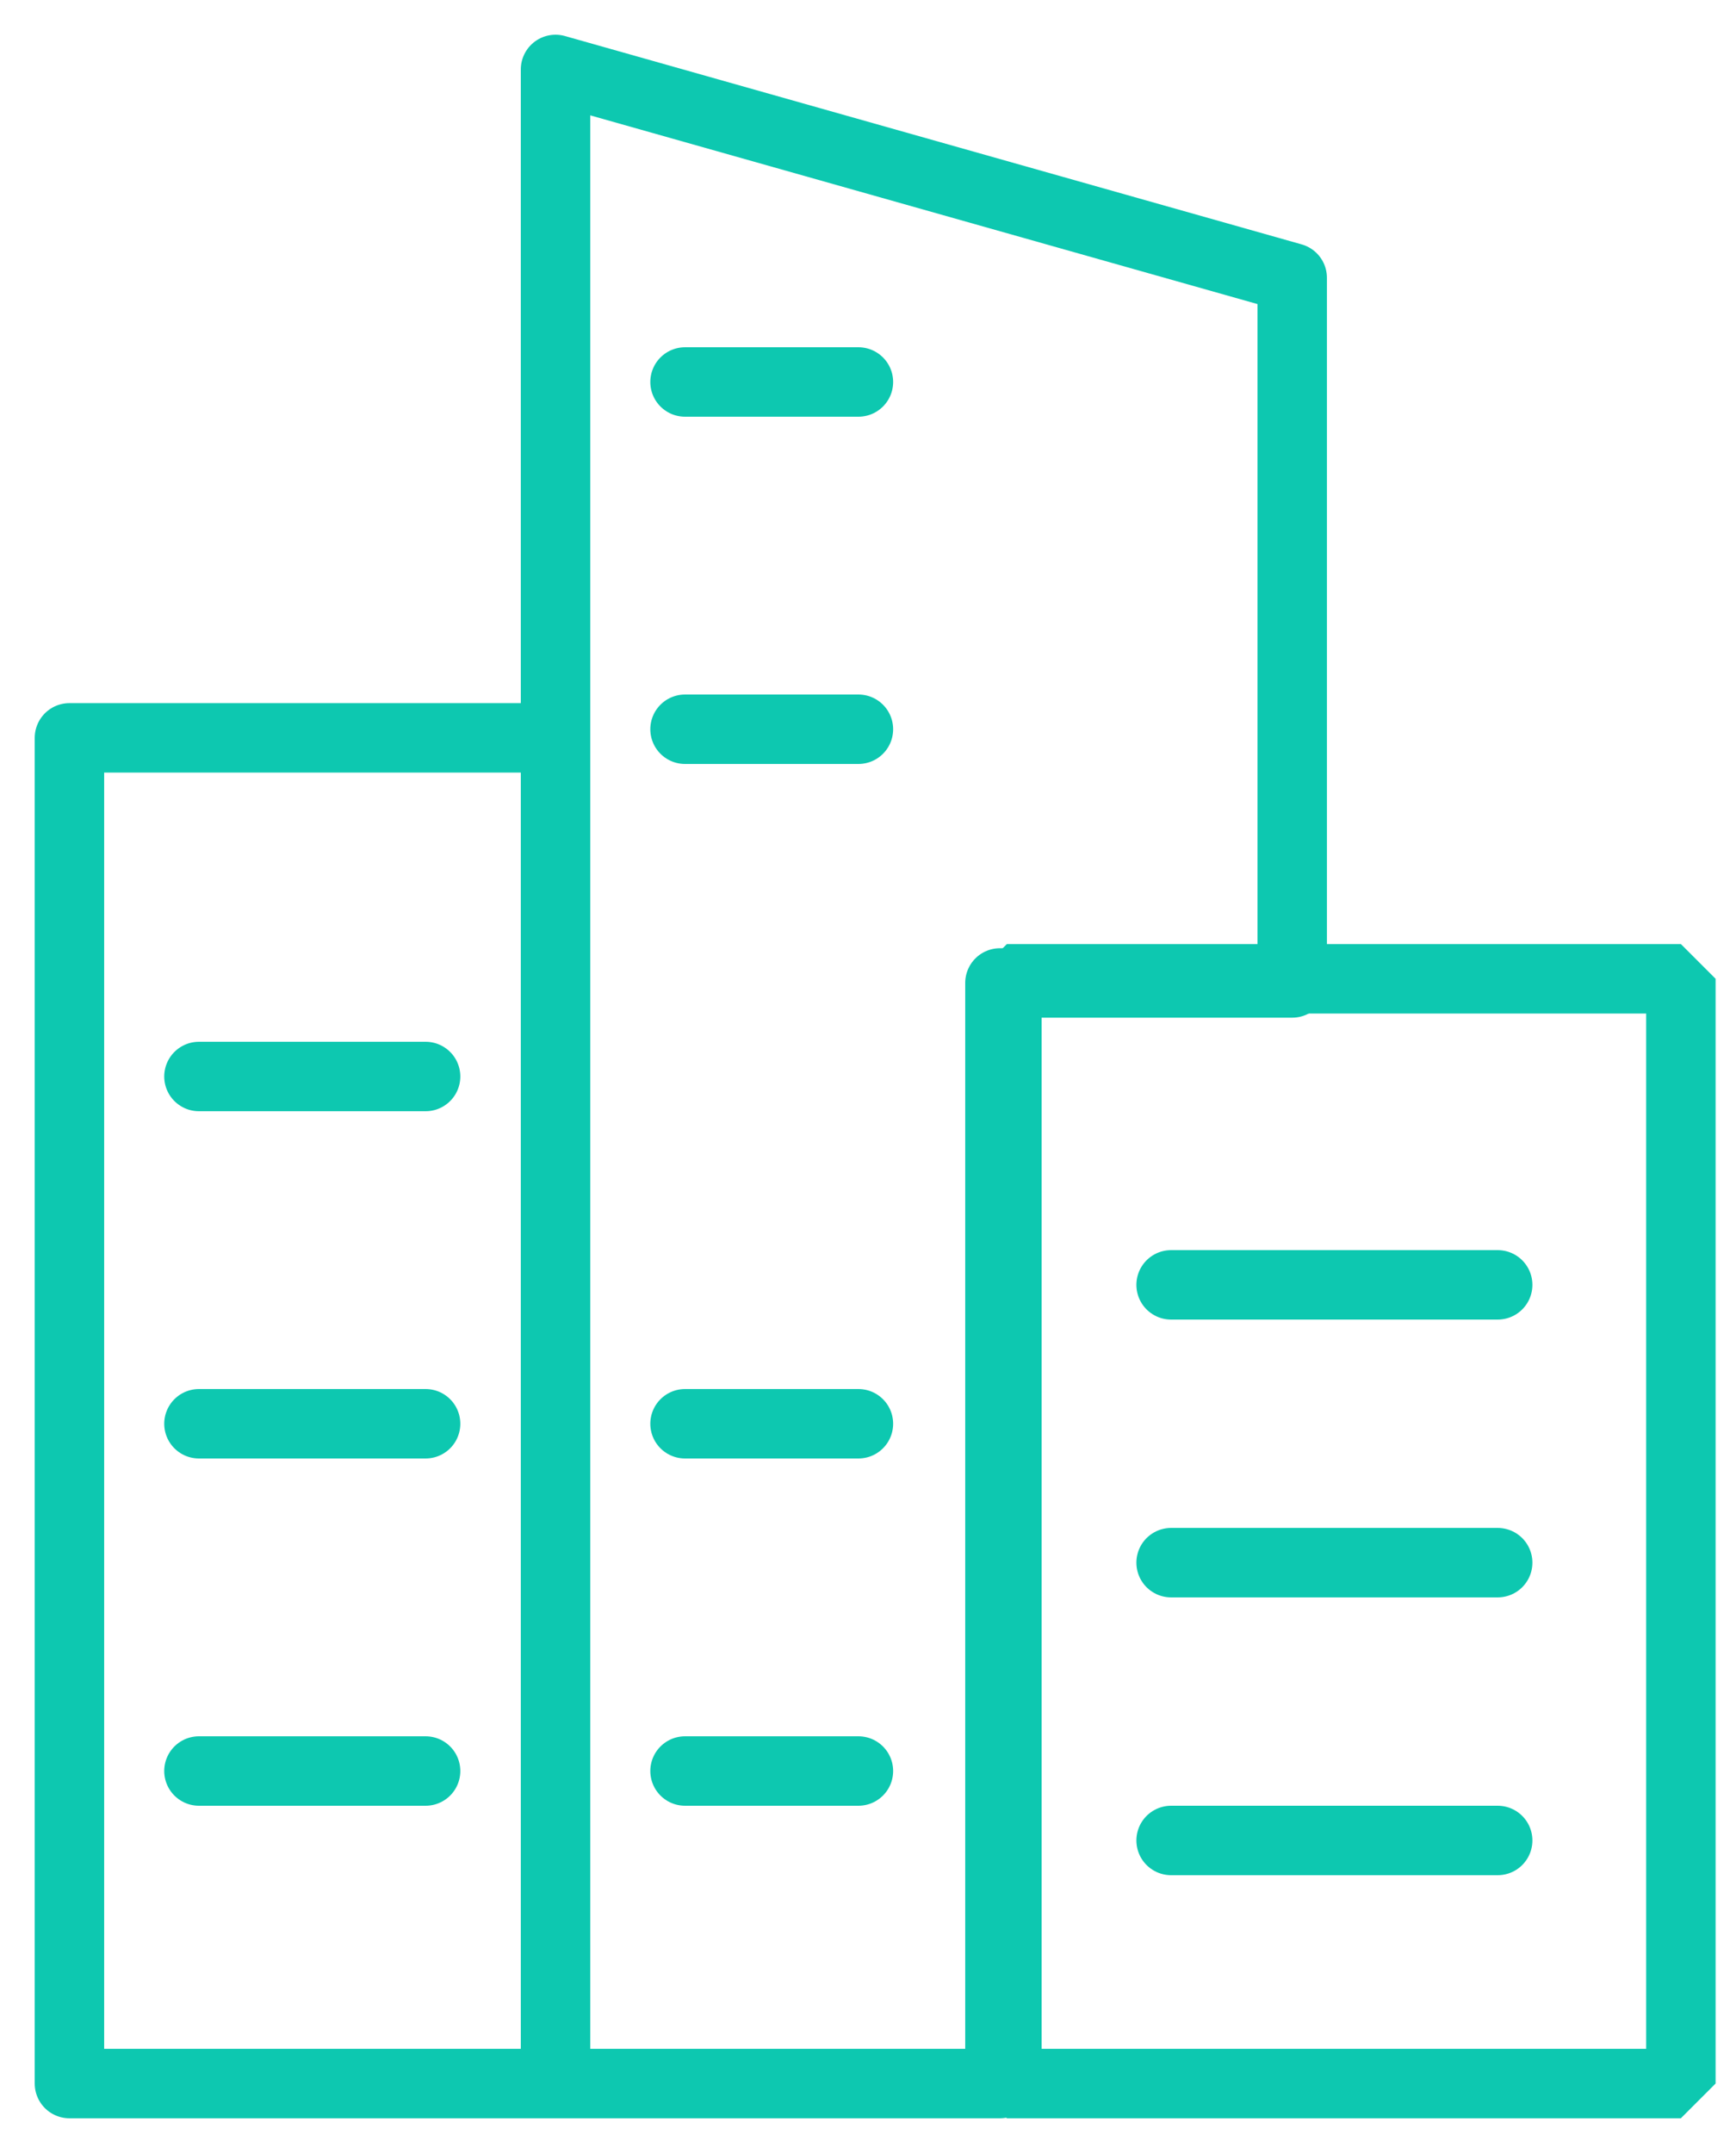 <?xml version="1.0" encoding="UTF-8"?>
<svg width="25px" height="31px" viewBox="0 0 25 31" version="1.1" xmlns="http://www.w3.org/2000/svg" xmlns:xlink="http://www.w3.org/1999/xlink">
    <!-- Generator: Sketch 57.1 (83088) - https://sketch.com -->
    <title>Buildings</title>
    <desc>Created with Sketch.</desc>
    <g id="Page-1" stroke="none" stroke-width="1" fill="none" fill-rule="evenodd">
        <g id="Desktop" transform="translate(-55, -80)" stroke="#0DC8B0">
            <g id="Header">
                <g id="Logo" transform="translate(55, 70)">
                    <g id="Buildings" transform="translate(0.75, 11)">
                        <path d="M2.115,24.5 L5.379,24.5" id="Path-7" stroke-linecap="round" stroke-linejoin="bevel"></path>
                        <path d="M2.115,19.5 L5.379,19.5" id="Path-7" stroke-linecap="round" stroke-linejoin="bevel"></path>
                        <polygon id="Path-4" stroke-linejoin="round" points="7.25 0 7.25 29 13.65 29 13.65 13.153 17.859 13.153 17.859 3"></polygon>
                        <polygon id="Path-6" stroke-linejoin="round" points="7.25 9.624 0.25 9.624 0.25 29 7.25 29"></polygon>
                        <path d="M2.115,14.5 L5.379,14.5" id="Path-7" stroke-linecap="round" stroke-linejoin="bevel"></path>
                        <path d="M23.456,13.093 L23.456,29 L13.75,29 L13.75,13.093 L23.456,13.093 Z" id="Path-8" stroke-linecap="round" stroke-linejoin="bevel"></path>
                        <path d="M9.115,19.5 L11.612,19.5" id="Path-7" stroke-linecap="round" stroke-linejoin="bevel"></path>
                        <path d="M9.115,24.5 L11.612,24.5" id="Path-7" stroke-linecap="round" stroke-linejoin="bevel"></path>
                        <path d="M9.115,9.5 L11.612,9.5" id="Path-7" stroke-linecap="round" stroke-linejoin="bevel"></path>
                        <path d="M9.115,4.5 L11.612,4.5" id="Path-7" stroke-linecap="round" stroke-linejoin="bevel"></path>
                        <path d="M16.115,17.5 L20.818,17.5" id="Path-7" stroke-linecap="round" stroke-linejoin="bevel"></path>
                        <path d="M16.115,21.5 L20.818,21.5" id="Path-7" stroke-linecap="round" stroke-linejoin="bevel"></path>
                        <path d="M16.115,25.5 L20.818,25.5" id="Path-7" stroke-linecap="round" stroke-linejoin="bevel"></path>
                    </g>
                </g>
            </g>
        </g>
    </g>
</svg>